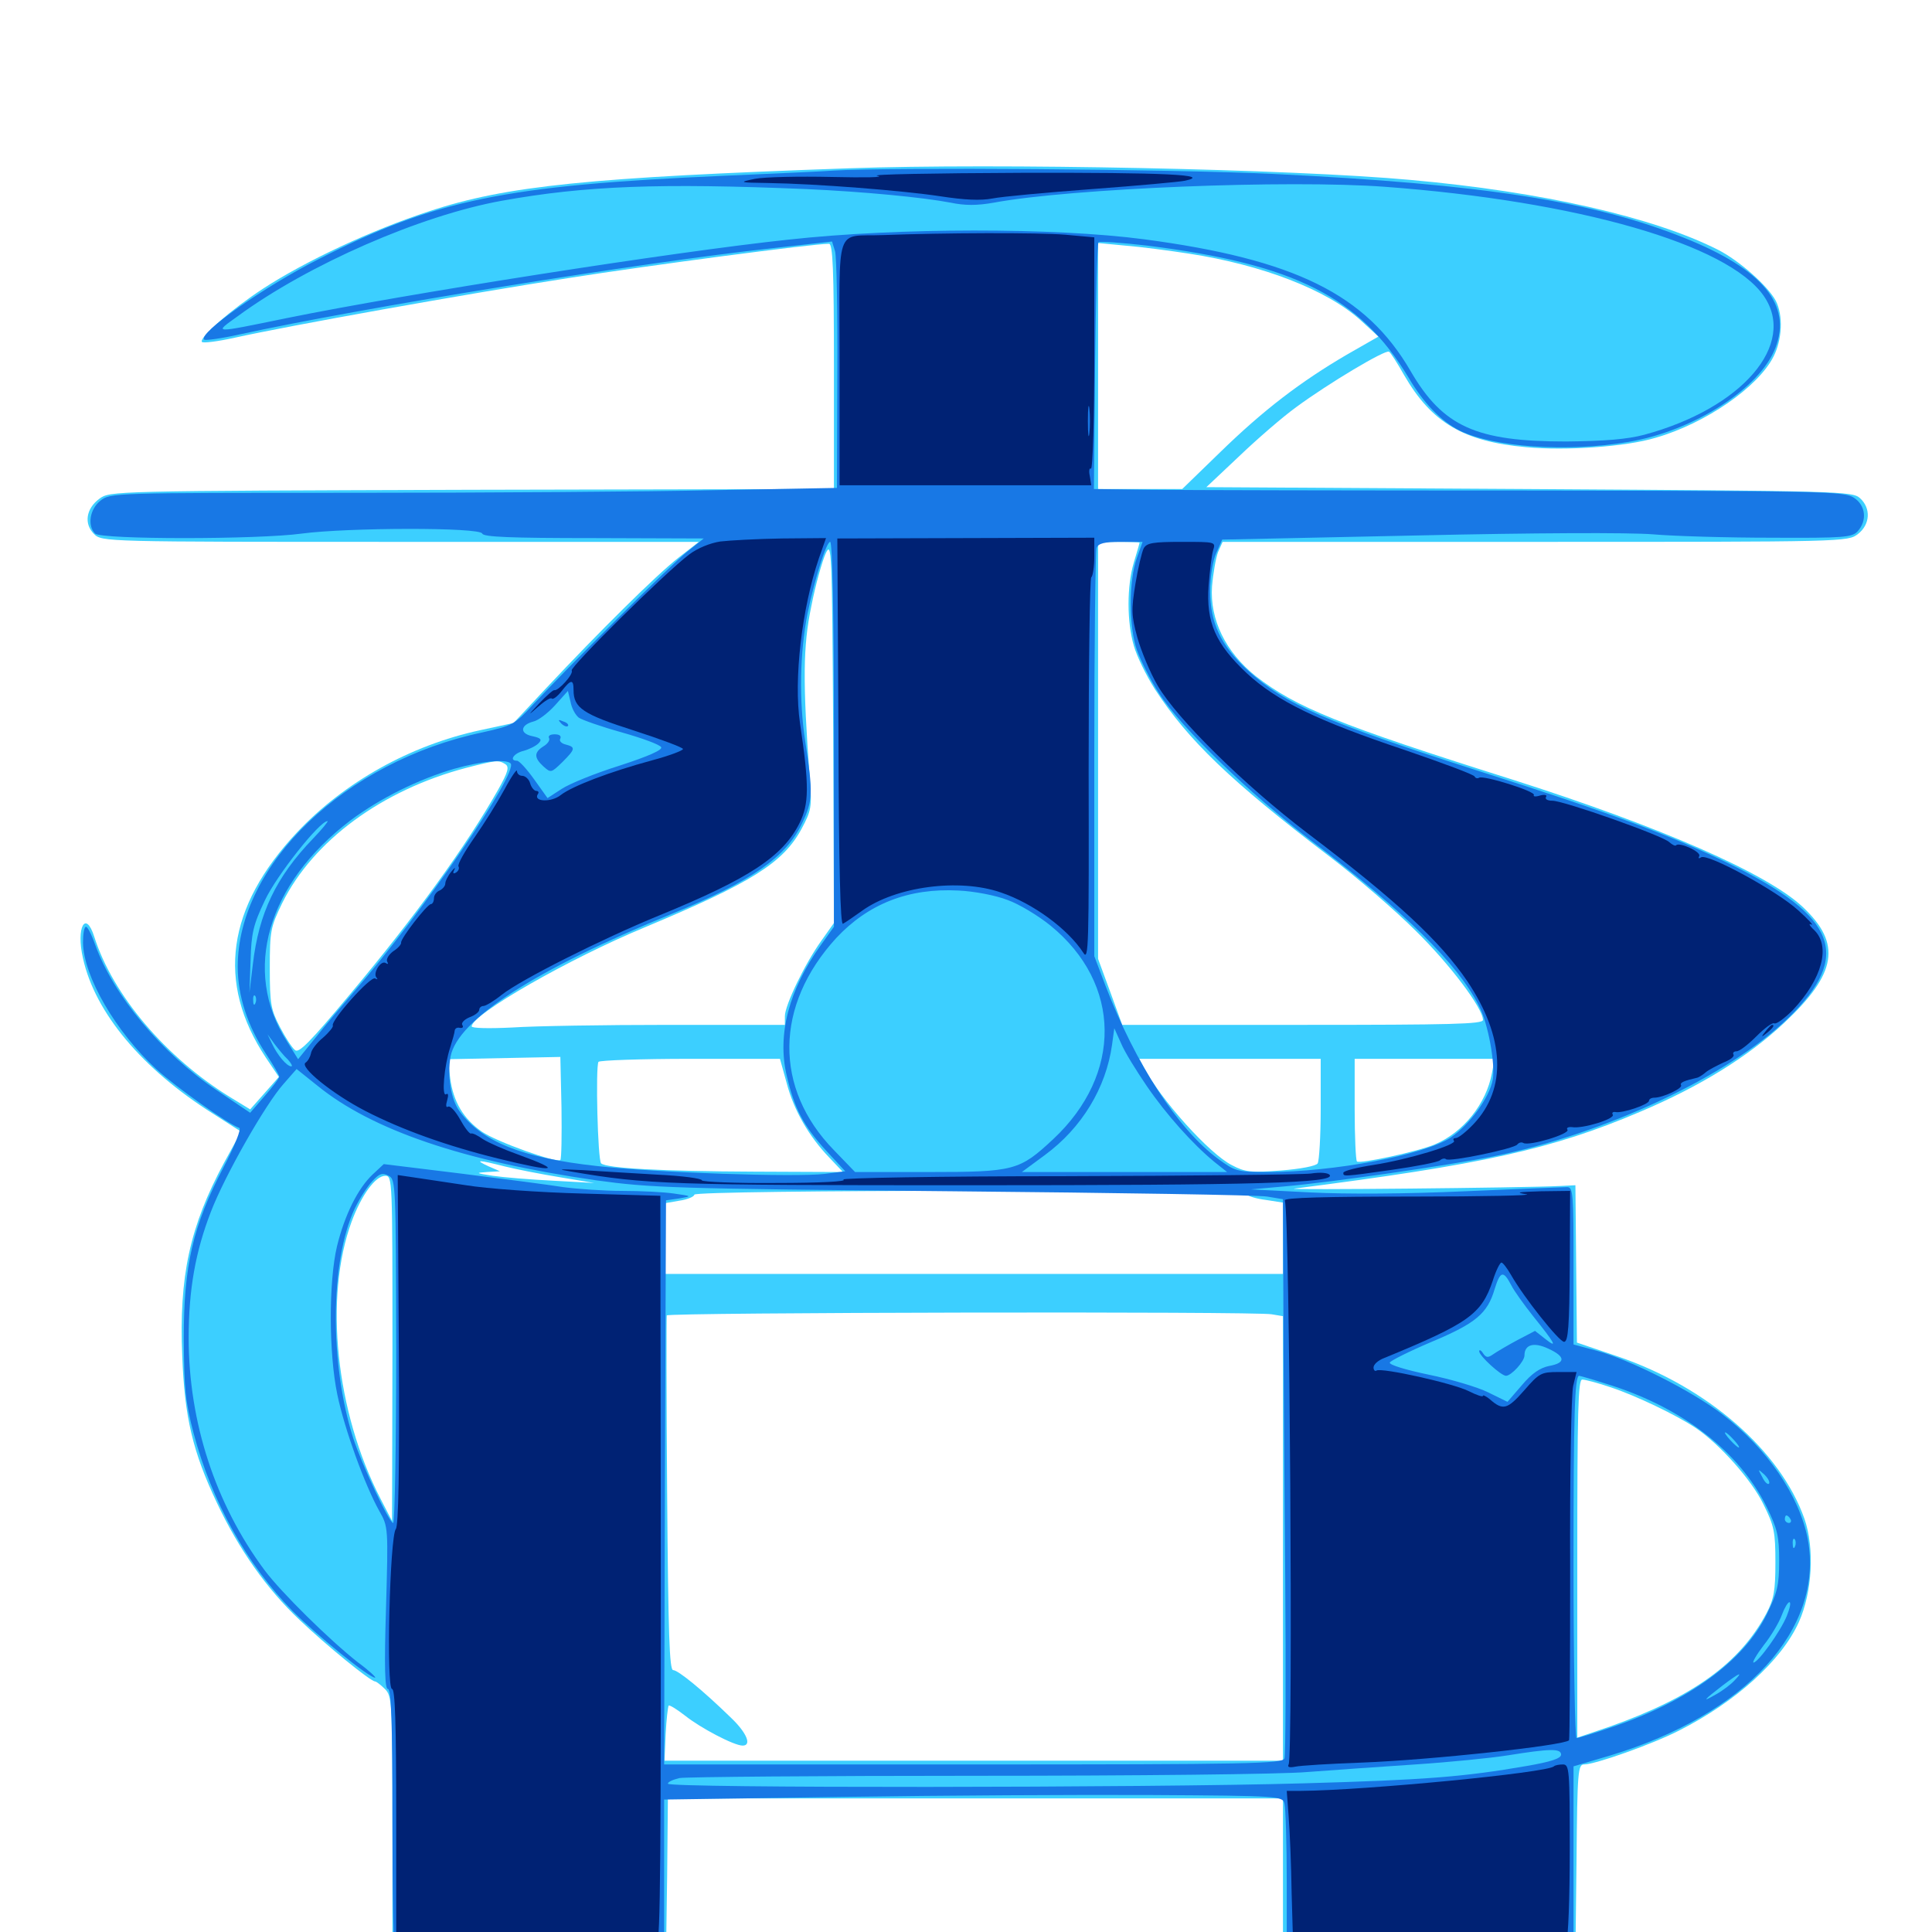 <svg xmlns="http://www.w3.org/2000/svg" viewBox="0 -1000 1000 1000">
	<path fill="#3ccfff" d="M439.453 -912.891C305.664 -908.203 262.109 -903.906 222.07 -890.625C192.188 -880.859 158.008 -864.844 136.133 -850.586C119.727 -839.844 103.125 -825.391 104.492 -823.047C104.883 -822.266 112.695 -823.242 121.484 -825.195C149.609 -831.445 241.211 -847.852 294.141 -856.055C337.5 -862.891 421.094 -873.828 429.102 -873.828C431.055 -873.828 431.641 -860.352 431.641 -810.352V-746.875L244.336 -746.484C57.422 -745.898 56.836 -745.898 51.367 -741.797C44.531 -736.719 43.359 -728.906 48.633 -723.633C52.734 -719.531 53.906 -719.531 207.227 -719.531H361.719L351.172 -711.328C339.844 -702.539 309.57 -672.461 282.812 -643.945L265.82 -625.781L248.633 -622.07C212.305 -614.258 178.125 -595.117 153.711 -569.141C117.383 -530.469 111.914 -491.406 137.5 -452.734L144.336 -442.578L136.914 -434.18L129.492 -425.781L118.945 -432.227C85.742 -452.734 58.398 -484.961 48.828 -515.039C44.336 -529.297 39.258 -519.922 42.969 -503.906C49.219 -475.781 73.633 -446.68 110.156 -423.633L124.805 -414.258L116.016 -398.242C98.242 -365.234 92.578 -339.453 94.336 -298.047C95.508 -266.406 99.805 -248.438 112.305 -222.07C123.633 -198.047 138.086 -177.539 155.078 -161.523C168.555 -148.633 191.797 -129.688 194.141 -129.688C194.727 -129.688 197.07 -127.93 199.219 -125.781C202.93 -122.07 203.125 -119.336 203.125 -54.492V12.891L274.023 12.5L344.727 11.914L345.312 -28.711L345.703 -69.141H504.883H664.062V-28.125V12.891L739.844 12.5L815.43 11.914L816.016 -37.5C816.406 -83.398 816.797 -86.719 819.922 -86.719C825.586 -86.719 855.469 -97.266 869.141 -104.297C898.438 -119.141 922.07 -140.43 931.055 -160.352C938.086 -175.977 939.258 -198.633 933.984 -213.867C921.484 -249.219 883.789 -282.031 837.5 -297.852L816.211 -305.078L815.82 -345.898L815.43 -386.523L807.617 -386.133C788.086 -385.156 663.867 -383.984 669.922 -384.766C767.383 -397.266 803.125 -405.078 848.633 -424.414C880.078 -437.695 904.883 -453.125 923.438 -470.508C950.781 -496.094 953.32 -511.523 933.203 -530.469C914.844 -547.852 859.57 -572.07 782.227 -596.68C692.383 -625 670.703 -633.984 650 -650C634.375 -662.5 626.172 -679.297 627.344 -696.484C627.93 -703.32 629.297 -711.133 630.469 -714.258L632.812 -719.531H794.531C955.469 -719.531 956.445 -719.531 961.719 -723.633C967.969 -728.516 968.555 -736.914 962.695 -742.188C958.789 -745.703 952.344 -745.898 791.406 -746.875L624.414 -747.852L641.406 -763.867C650.586 -772.656 663.867 -784.18 670.898 -789.258C687.305 -801.367 716.992 -819.141 718.945 -817.969C719.727 -817.578 723.242 -812.109 726.758 -805.859C741.016 -781.25 757.422 -771.484 789.844 -768.555C810.547 -766.602 841.602 -768.75 857.031 -773.438C882.812 -780.859 909.961 -799.609 917.969 -815.43C922.461 -824.219 923.047 -836.719 919.141 -844.336C915.039 -851.953 900.391 -865.039 889.258 -870.703C855.664 -887.695 797.852 -900.781 730.469 -906.836C668.945 -912.5 515.625 -915.625 439.453 -912.891ZM522.852 -894.141C523.633 -894.727 522.461 -895.312 520.312 -895.117C518.164 -895.117 517.578 -894.531 519.141 -893.945C520.508 -893.359 522.266 -893.555 522.852 -894.141ZM615.234 -868.75C653.516 -862.891 686.719 -850 704.102 -834.375L713.477 -825.781L697.07 -816.406C673.047 -802.344 653.906 -787.695 631.641 -766.016L611.914 -746.875H590.234H568.359V-810.547V-874.219L582.617 -872.852C590.234 -872.266 605.078 -870.312 615.234 -868.75ZM425 -512.891C416.602 -501.172 406.25 -479.688 406.25 -474.023V-469.531H346.094C312.891 -469.531 276.367 -468.945 265.039 -468.164C252.93 -467.578 244.141 -467.773 244.141 -468.75C244.336 -475 294.336 -503.711 333.984 -520.117C389.062 -543.164 405.273 -553.32 414.844 -570.898C419.922 -580.469 420.312 -582.031 419.141 -597.07C415.43 -647.266 415.625 -665.43 419.922 -686.133C422.07 -697.266 425.586 -709.57 427.344 -713.477C430.469 -720.117 430.664 -716.406 431.25 -621.484L431.641 -522.266ZM589.844 -719.141C589.844 -718.75 588.477 -714.258 586.914 -708.984C583.203 -696.68 583.203 -678.125 586.914 -665.625C588.477 -660.156 593.359 -650.195 597.852 -643.164C614.844 -616.992 636.914 -595.703 688.477 -556.445C702.539 -545.703 722.266 -528.711 732.617 -518.359C750.391 -500.977 767.578 -478.125 767.578 -472.07C767.578 -469.922 751.172 -469.531 674.219 -469.531H580.859L574.609 -486.719L568.359 -503.711V-611.719V-719.531H579.102C584.961 -719.531 589.844 -719.336 589.844 -719.141ZM261.523 -604.492C263.672 -603.125 263.086 -600.586 257.812 -591.211C241.406 -562.305 215.234 -525.977 180.664 -484.766C160.742 -460.938 154.688 -454.688 152.734 -456.445C151.172 -457.617 147.656 -463.086 144.922 -468.359C140.234 -477.344 139.648 -480.273 139.648 -498.828C139.648 -518.164 140.039 -520.117 146.094 -532.617C162.109 -564.844 197.656 -591.016 241.211 -602.539C257.227 -606.641 258.008 -606.641 261.523 -604.492ZM290.039 -399.609C288.281 -397.852 257.031 -408.984 249.414 -414.258C239.844 -420.898 234.57 -429.883 233.008 -441.992L231.836 -451.758L260.938 -452.344L290.039 -452.93L290.625 -426.758C290.82 -412.305 290.625 -400.195 290.039 -399.609ZM407.227 -439.258C410.938 -425.195 418.75 -411.719 429.297 -400.781L436.328 -393.359L390.625 -393.555C342.188 -393.75 313.867 -395.312 311.133 -397.852C309.375 -399.609 308.203 -447.656 309.766 -450.391C310.352 -451.172 331.641 -451.953 357.227 -451.953H403.711ZM683.594 -426.172C683.594 -411.914 682.812 -399.219 682.031 -397.852C681.25 -396.484 673.047 -394.922 662.891 -394.141C647.461 -392.969 644.336 -393.359 637.695 -396.875C625.977 -402.734 600.586 -431.055 591.992 -447.656L589.648 -451.953H636.719H683.594ZM772.266 -444.727C769.336 -428.711 757.422 -413.867 742.578 -407.617C733.789 -403.906 703.711 -397.461 702.344 -398.828C701.758 -399.414 701.172 -411.523 701.172 -425.977V-451.953H737.305H773.633ZM261.133 -396.289C267.383 -394.727 280.469 -392.188 290.039 -390.625L307.617 -387.695L286.328 -388.867C274.414 -389.453 260.352 -390.625 255.078 -391.406C246.289 -392.773 245.898 -392.969 251.953 -393.359L258.789 -393.75L252.93 -396.289C245.312 -399.805 247.266 -399.805 261.133 -396.289ZM239.648 -394.141C240.43 -394.727 239.258 -395.312 237.109 -395.117C234.961 -395.117 234.375 -394.531 235.938 -393.945C237.305 -393.359 239.062 -393.555 239.648 -394.141ZM203.125 -302.148L202.93 -212.695L196.875 -224.414C173.828 -269.141 167.578 -328.516 182.031 -367.773C187.109 -381.445 194.336 -391.406 199.414 -391.406C203.125 -391.406 203.125 -389.453 203.125 -302.148ZM645.312 -381.836C645.898 -380.859 650.391 -379.492 655.273 -378.906L664.062 -377.539V-358.984V-340.625H503.906H343.75V-358.984V-377.148L351.562 -378.516C355.859 -379.102 359.375 -380.664 359.375 -381.641C359.375 -384.18 643.75 -384.375 645.312 -381.836ZM658.203 -319.727L664.062 -318.75V-203.711V-88.672H503.906H343.945L344.531 -102.344C344.922 -109.961 345.703 -116.602 346.094 -117.188C346.68 -117.578 350.391 -115.234 354.688 -111.914C362.5 -105.664 379.883 -96.484 384.375 -96.484C389.258 -96.484 386.523 -103.125 378.32 -110.938C363.672 -125.195 350.977 -135.547 348.438 -135.547C346.484 -135.547 345.898 -154.102 345.312 -226.953C344.922 -277.148 344.922 -318.555 345.117 -319.141C345.508 -320.703 650.977 -321.289 658.203 -319.727ZM833.984 -281.836C846.875 -277.539 867.773 -267.578 877.93 -260.742C890.234 -252.344 906.641 -233.984 912.695 -221.484C918.359 -210.156 918.945 -207.031 918.945 -191.211C918.945 -176.562 918.164 -172.266 914.258 -164.844C900.586 -139.258 876.367 -121.68 833.594 -106.445L816.406 -100.586V-193.164C816.406 -269.141 816.797 -285.938 818.945 -285.938C820.508 -285.938 827.148 -284.18 833.984 -281.836Z"/>
	<path fill="#1878e5" d="M431.641 -911.719C426.758 -911.328 400.977 -910.156 374.023 -908.984C261.719 -904.102 224.805 -896.484 165.234 -866.016C136.914 -851.758 102.539 -827.539 105.664 -824.219C106.25 -823.633 114.648 -824.805 124.219 -826.953C188.867 -841.016 331.445 -864.062 399.414 -871.484L430.664 -875L432.227 -869.922C433.008 -867.188 433.594 -838.672 433.398 -806.25L433.203 -747.461L370.508 -746.289C335.938 -745.508 251.172 -744.922 182.422 -744.922C58.594 -744.922 57.031 -744.922 51.953 -740.82C46.484 -736.523 45.117 -727.93 49.219 -723.828C52.344 -720.703 133.594 -720.703 156.25 -723.828C179.883 -726.953 248.438 -727.148 249.609 -723.828C250.195 -722.07 263.867 -721.484 307.227 -721.484L364.258 -721.289L355.469 -714.258C346.289 -706.836 293.555 -654.297 275.977 -635.352C266.211 -624.805 265.234 -624.414 249.609 -620.898C178.516 -605.859 123.047 -552.539 123.047 -499.609C123.047 -484.57 128.125 -468.945 137.695 -454.492C141.406 -448.828 144.531 -443.555 144.531 -442.773C144.531 -441.797 141.016 -437.305 136.914 -432.617L129.492 -424.023L112.109 -435.742C83.594 -454.883 58.594 -484.961 49.219 -511.133C47.461 -516.211 45.312 -520.312 44.531 -520.312C43.555 -520.312 42.969 -516.602 42.969 -512.109C43.164 -494.727 59.961 -465.82 81.055 -446.484C90.82 -437.5 118.359 -417.969 123.828 -416.211C125 -415.82 121.68 -407.227 115.625 -395.703C99.805 -365.43 95.117 -345.117 95.117 -307.422C95.312 -281.25 95.898 -274.609 100.195 -258.203C109.57 -222.852 127.734 -190.234 151.562 -166.016C164.258 -153.32 191.016 -131.641 194.141 -131.641C194.922 -131.641 191.016 -135.352 185.156 -139.648C170.508 -151.172 145.508 -175.781 136.914 -187.305C111.523 -221.484 97.656 -263.867 97.656 -307.422C97.656 -332.617 101.172 -352.148 109.18 -372.852C116.406 -391.602 137.305 -428.32 146.68 -438.867L153.516 -446.68L164.258 -438.086C192.578 -415.039 239.648 -399.023 308.594 -389.062C337.109 -385.156 348.242 -384.766 493.164 -383.398C578.125 -382.617 651.172 -381.445 655.859 -380.664L664.062 -379.297L664.258 -327.148C664.258 -298.633 664.844 -234.18 665.234 -183.984C665.625 -133.789 665.43 -91.406 664.844 -89.844C663.672 -87.109 647.07 -86.719 503.711 -86.719H343.75L344.141 -232.812L344.727 -378.711L351.562 -379.688C358.398 -380.859 358.203 -380.859 348.828 -382.227C343.555 -383.008 331.445 -383.594 322.07 -383.594C312.5 -383.594 298.828 -384.57 291.602 -385.547C284.18 -386.719 260.352 -389.844 238.477 -392.578L198.633 -397.461L192.773 -391.992C185.156 -384.766 178.32 -370.898 174.414 -354.883C170.117 -336.719 170.117 -299.609 174.609 -278.125C178.32 -260.352 188.672 -231.641 196.289 -217.969C200.977 -209.766 200.977 -209.375 199.805 -167.773C198.828 -136.719 199.219 -125.781 200.781 -125.781C202.539 -125.781 203.125 -107.812 203.125 -57.617C203.125 -19.922 203.711 10.938 204.492 11.328C205.469 11.719 237.109 11.719 275 11.328L343.75 10.742V-28.906V-68.555L436.133 -69.922C486.719 -70.703 558.789 -71.094 596.094 -70.898C662.891 -70.508 663.867 -70.312 664.844 -66.406C665.43 -64.062 666.016 -45.898 666.016 -25.781V10.938H740.234H814.453V-37.5V-85.742L833.594 -91.406C903.906 -112.695 944.141 -156.836 935.742 -203.125C931.445 -225.781 914.648 -250.391 891.211 -268.164C875.586 -280.078 843.945 -296.094 826.758 -300.781L814.453 -304.102V-344.922C814.453 -382.227 814.258 -385.547 811.133 -385.547C809.18 -385.547 785.352 -384.57 758.203 -383.398C727.93 -382.031 697.07 -381.836 678.125 -382.812L647.461 -384.375L665.039 -385.938C689.453 -388.086 749.023 -396.68 772.461 -401.367C831.055 -413.086 894.922 -443.164 925.781 -473.242C958.594 -505.273 950.781 -525.586 895.508 -552.734C865.039 -567.578 834.57 -578.906 765.234 -600.977C685.938 -626.367 665.234 -635.352 645.508 -653.32C631.836 -666.016 626.367 -677.734 626.367 -694.141C626.367 -701.172 627.734 -709.961 629.492 -713.672L632.617 -720.703L733.789 -722.852C793.75 -724.219 843.359 -724.414 855.469 -723.438C866.797 -722.461 894.531 -721.68 917.188 -721.68C954.688 -721.484 958.594 -721.875 961.523 -725C966.602 -730.664 965.625 -738.477 959.57 -742.383C954.688 -745.703 943.75 -745.898 790.039 -746.094C699.805 -746.094 612.5 -746.289 596.094 -746.484L566.211 -746.875L566.797 -810.156C567.188 -844.922 567.969 -874.023 568.555 -874.609C569.141 -875.195 580.469 -874.414 593.945 -872.852C670.117 -863.281 703.906 -846.289 729.102 -804.492C736.914 -791.211 745.898 -782.031 755.469 -777.148C772.852 -768.555 811.133 -765.82 842.969 -771.289C876.758 -776.953 910.938 -799.023 918.945 -819.922C927.539 -842.188 912.5 -860.547 872.07 -876.758C824.414 -895.898 767.578 -904.688 659.18 -909.961C605.469 -912.5 461.523 -913.477 431.641 -911.719ZM416.992 -902.148C447.461 -900.781 477.539 -897.852 491.992 -895.117C499.414 -893.555 505.664 -893.555 514.453 -895.117C554.688 -902.539 666.602 -907.031 716.797 -903.32C816.602 -895.898 894.336 -873.633 912.891 -846.875C930.273 -821.875 901.758 -788.672 851.172 -775C842.383 -772.656 830.859 -771.68 810.547 -771.484C764.062 -771.484 746.875 -779.102 730.078 -808.008C707.031 -847.656 670.117 -865.82 591.992 -876.172C545.703 -882.227 465.039 -882.227 408.203 -875.977C349.023 -869.727 209.766 -847.852 148.438 -835.352C109.375 -827.344 110.547 -827.344 123.047 -836.328C159.57 -863.086 217.578 -888.477 259.766 -896.094C303.125 -903.906 341.602 -905.273 416.992 -902.148ZM431.641 -619.922V-520.312L424.805 -510.742C408.398 -487.891 402.148 -464.453 407.227 -443.164C411.133 -426.367 415.625 -417.578 427.539 -404.492L437.5 -393.75L426.758 -392.383C411.719 -390.625 340.039 -392.969 308.789 -396.484C269.922 -400.781 249.609 -408.984 237.891 -424.805C233.398 -430.859 231.445 -442.969 233.203 -453.125C236.914 -472.266 277.148 -498.242 347.656 -526.953C389.258 -543.945 407.031 -556.445 415.234 -574.023C420.703 -585.547 420.898 -589.453 416.797 -616.211C413.477 -637.695 414.062 -662.5 417.969 -682.422C421.68 -700.391 427.734 -719.531 429.688 -719.531C430.859 -719.531 431.641 -682.031 431.641 -619.922ZM588.477 -711.328C584.18 -699.414 584.18 -675.781 588.477 -663.477C590.43 -658.008 595.508 -647.852 600 -641.016C611.133 -623.633 646.68 -589.258 678.711 -564.844C727.148 -527.93 754.492 -501.172 765.43 -479.492C770.312 -470.312 774.023 -449.219 772.656 -441.211C770.898 -431.641 760.547 -417.773 750.781 -411.133C736.914 -402.148 690.43 -393.359 656.055 -393.359C640.43 -393.359 639.258 -393.75 630.469 -400.195C609.766 -415.43 587.695 -449.414 572.266 -489.648L566.406 -505.078V-609.18C566.406 -666.406 566.992 -714.648 567.578 -716.406C568.555 -718.75 571.484 -719.531 580.078 -719.531H591.406ZM299.609 -628.516C301.367 -627.344 311.328 -623.828 321.875 -620.898C332.227 -617.969 341.406 -614.648 342.188 -613.281C343.164 -611.914 335.742 -608.594 320.703 -603.711C308.203 -599.805 294.727 -594.336 290.625 -591.602L283.398 -586.914L276.562 -596.484C272.656 -601.953 268.75 -606.25 267.578 -606.25C263.281 -606.25 266.016 -610.156 270.898 -611.328C273.828 -612.109 277.344 -613.867 278.711 -615.234C280.664 -617.188 280.078 -617.969 275.586 -618.945C268.75 -620.312 269.336 -624.805 276.172 -626.562C278.711 -627.148 283.789 -631.055 287.305 -634.961L293.945 -642.383L295.312 -636.719C295.898 -633.398 297.852 -629.883 299.609 -628.516ZM264.258 -604.883C268.75 -600.586 218.555 -527.344 183.594 -487.109C177.539 -480.078 168.359 -469.336 163.477 -463.086L154.297 -451.758L148.438 -461.133C125.195 -497.461 138.281 -542.578 181.445 -575.391C196.875 -586.914 216.602 -596.68 235.352 -602.148C249.219 -606.055 261.914 -607.227 264.258 -604.883ZM161.914 -565.82C142.969 -546.094 133.984 -527.539 130.859 -500.781L129.102 -486.133L129.688 -502.734C130.078 -516.992 131.055 -521.289 137.109 -533.984C143.164 -546.875 165.43 -575 169.531 -575C170.117 -575 166.797 -570.898 161.914 -565.82ZM521.484 -534.18C527.539 -532.031 537.5 -525.977 543.75 -520.898C580.664 -490.82 581.055 -443.945 545.117 -410.352C527.734 -394.141 525 -393.359 481.055 -393.359H442.578L431.641 -404.688C400.391 -436.719 400.977 -479.688 432.812 -514.453C449.414 -532.227 470.312 -540.43 496.094 -539.062C504.492 -538.672 515.43 -536.523 521.484 -534.18ZM132.227 -480.859C131.641 -479.297 131.055 -479.883 131.055 -482.031C130.859 -484.18 131.445 -485.352 132.031 -484.57C132.617 -483.984 132.812 -482.227 132.227 -480.859ZM593.555 -437.891C603.711 -423.047 617.383 -407.812 628.516 -398.633L635.156 -393.359H582.031H528.906L540.82 -402.148C559.961 -416.211 572.461 -436.914 575.586 -459.18L576.758 -467.773L580.273 -459.961C582.031 -455.664 588.086 -445.898 593.555 -437.891ZM149.023 -451.562C150.781 -449.609 151.562 -448.047 150.781 -448.047C148.438 -448.047 143.555 -453.906 140.82 -459.766L138.477 -464.648L141.992 -459.766C143.945 -457.227 147.07 -453.32 149.023 -451.562ZM205.078 -300.586C205.078 -251.758 204.297 -211.719 203.516 -211.719C201.367 -211.719 187.109 -242.383 182.812 -255.664C170.508 -294.336 170.898 -347.266 183.594 -374.414C185.938 -379.297 190.039 -385.742 192.578 -388.477C196.289 -392.578 197.852 -393.164 201.172 -391.406C204.883 -389.453 204.883 -386.914 205.078 -300.586ZM221.289 -391.992C222.461 -392.578 221.484 -392.969 218.75 -392.969C216.016 -392.969 215.039 -392.578 216.406 -391.992C217.578 -391.602 219.922 -391.602 221.289 -391.992ZM233.008 -390.039C234.18 -390.625 232.812 -391.016 229.492 -391.016C226.367 -391.016 225.195 -390.625 227.148 -390.039C228.906 -389.648 231.641 -389.648 233.008 -390.039ZM247.656 -388.086C249.414 -388.672 247.852 -389.062 244.141 -389.062C240.43 -389.062 238.867 -388.672 240.82 -388.086C242.578 -387.695 245.703 -387.695 247.656 -388.086ZM265.234 -386.133C266.992 -386.719 265.43 -387.109 261.719 -387.109C258.008 -387.109 256.445 -386.719 258.398 -386.133C260.156 -385.742 263.281 -385.742 265.234 -386.133ZM283.789 -384.18C284.961 -384.766 283.984 -385.156 281.25 -385.156C278.516 -385.156 277.539 -384.766 278.906 -384.18C280.078 -383.789 282.422 -383.789 283.789 -384.18ZM782.227 -334.766C783.789 -331.641 789.062 -324.414 793.555 -318.75C804.883 -304.688 806.445 -301.758 800 -306.836L794.531 -311.133L785.547 -306.445C780.469 -303.711 774.805 -300.391 772.852 -299.023C770.117 -297.07 769.141 -297.266 767.578 -299.609C766.602 -301.172 765.625 -301.562 765.625 -300.586C765.625 -298.242 776.953 -287.891 779.492 -287.891C782.227 -287.891 789.062 -295.312 789.062 -298.438C789.062 -304.102 793.945 -305.469 801.367 -301.953C810.352 -297.852 810.547 -294.531 801.758 -292.969C797.07 -291.992 792.773 -289.062 787.695 -283.008L780.273 -274.414L770.312 -279.297C764.844 -282.031 750.977 -286.133 739.453 -288.477C728.125 -290.82 718.945 -293.555 719.336 -294.727C719.727 -295.703 729.492 -300.586 741.016 -305.469C763.867 -315.039 769.922 -320.117 773.633 -332.812C776.562 -342.188 778.125 -342.578 782.227 -334.766ZM831.25 -283.789C870.312 -271.875 900.195 -248.828 914.453 -219.922C919.922 -208.789 920.898 -204.883 920.898 -192.188C920.898 -179.492 919.922 -175.586 914.453 -164.453C902.539 -140.234 874.023 -119.531 834.375 -106.055C825.195 -102.93 816.992 -100.391 816.016 -100.391C815.234 -100.391 814.453 -140.625 814.453 -189.844C814.453 -267.773 815.039 -287.891 817.383 -287.891C817.773 -287.891 824.023 -286.133 831.25 -283.789ZM897.461 -254.688C899.414 -252.539 900.586 -250.781 900 -250.781C899.414 -250.781 897.461 -252.539 895.508 -254.688C893.555 -256.836 892.383 -258.594 892.969 -258.594C893.555 -258.594 895.508 -256.836 897.461 -254.688ZM915.625 -232.031C914.844 -231.445 913.281 -233.008 912.109 -235.547C909.766 -239.844 909.766 -239.844 913.281 -236.719C915.234 -234.766 916.211 -232.812 915.625 -232.031ZM926.758 -213.672C927.344 -212.695 926.953 -211.719 925.977 -211.719C924.805 -211.719 923.828 -212.695 923.828 -213.672C923.828 -214.844 924.219 -215.625 924.609 -215.625C925.195 -215.625 926.172 -214.844 926.758 -213.672ZM929.102 -199.609C928.516 -198.047 927.93 -198.633 927.93 -200.781C927.734 -202.93 928.32 -204.102 928.906 -203.32C929.492 -202.734 929.688 -200.977 929.102 -199.609ZM924.805 -163.477C921.484 -155.469 910.156 -139.648 907.617 -139.453C906.836 -139.453 909.18 -143.555 912.891 -148.438C916.797 -153.32 920.898 -160.352 922.266 -164.062C923.633 -167.773 925.391 -170.703 926.172 -170.703C927.148 -170.703 926.367 -167.383 924.805 -163.477ZM897.852 -130.273C896.094 -128.32 891.797 -125 888.281 -123.047C880.469 -118.555 881.641 -119.922 891.797 -127.734C900.586 -134.375 902.344 -134.961 897.852 -130.273ZM808.008 -91.797C808.008 -89.844 802.734 -88.086 790.234 -85.938C757.617 -80.273 737.891 -78.711 674.805 -76.953C594.336 -74.609 345.703 -74.414 345.703 -76.758C345.703 -77.734 348.438 -78.906 351.758 -79.688C355.078 -80.273 424.414 -80.859 505.664 -80.859C586.914 -80.859 663.867 -81.641 676.758 -82.812C689.648 -83.789 714.648 -85.547 732.422 -86.719C750.195 -87.891 771.68 -90.039 780.273 -91.406C802.148 -94.922 808.008 -95.117 808.008 -91.797ZM290.43 -625.586C288.672 -627.539 288.867 -627.734 291.602 -626.562C293.555 -625.977 294.531 -624.805 293.945 -624.219C293.359 -623.633 291.797 -624.219 290.43 -625.586ZM284.18 -617.969C284.766 -616.992 283.594 -615.039 281.25 -613.672C276.367 -610.547 276.367 -607.812 281.25 -603.32C285.156 -599.805 285.352 -600 291.016 -605.469C297.852 -612.305 298.047 -613.281 292.773 -614.648C290.43 -615.234 289.258 -616.602 290.039 -617.773C290.625 -619.141 289.453 -619.922 287.109 -619.922C284.766 -619.922 283.594 -619.141 284.18 -617.969Z"/>
	<path fill="#002274" d="M454.102 -908.984C458.398 -908.203 447.852 -908.008 430.664 -908.398C413.477 -908.789 395.508 -908.398 390.625 -907.422C382.227 -905.664 382.422 -905.469 397.461 -905.273C422.852 -904.883 466.992 -901.367 486.523 -898.438C499.219 -896.484 507.617 -896.094 513.672 -897.266C518.555 -898.242 541.797 -900.391 565.43 -902.148C589.062 -903.906 610.547 -905.859 613.281 -906.445C627.734 -909.57 603.125 -910.742 528.32 -910.547C483.203 -910.352 449.805 -909.766 454.102 -908.984ZM457.031 -878.32C431.836 -877.344 434.57 -885.352 434.57 -812.5V-748.828H499.805H564.844L564.062 -753.711C563.477 -756.25 563.867 -758.008 564.648 -757.422C565.625 -756.836 566.406 -783.594 566.406 -816.797V-877.148L551.367 -878.516C537.109 -879.688 488.086 -879.492 457.031 -878.32ZM563.867 -775.781C563.477 -772.266 563.086 -775 563.086 -782.031C563.086 -789.062 563.477 -791.797 563.867 -788.477C564.258 -784.961 564.258 -779.102 563.867 -775.781ZM372.852 -719.727C367.578 -718.945 360.938 -716.211 356.836 -713.086C344.336 -703.711 294.922 -654.688 295.898 -652.93C297.07 -651.172 288.867 -642.188 286.914 -642.773C286.328 -642.969 282.812 -639.844 279.102 -635.938C273.047 -629.492 273.047 -629.297 278.516 -634.18C281.836 -637.109 284.961 -639.062 285.547 -638.477C286.133 -637.695 288.477 -639.453 290.625 -642.188C295.508 -648.438 296.875 -648.633 296.875 -642.773C296.875 -633.594 301.758 -630.273 328.125 -621.875C341.992 -617.383 353.516 -613.086 353.516 -612.305C353.516 -611.523 346.289 -608.789 337.5 -606.445C315.82 -600.586 296.289 -593.164 290.234 -588.477C285.352 -584.57 275.977 -584.961 278.32 -588.867C279.102 -589.844 278.711 -590.625 277.539 -590.625C276.562 -590.625 275 -592.383 274.414 -594.531C273.828 -596.68 271.875 -598.438 270.312 -598.438C268.75 -598.438 267.578 -599.609 267.578 -600.977C267.578 -602.148 264.648 -598.047 261.133 -591.406C257.617 -584.961 250.586 -573.633 245.508 -566.406C240.43 -559.18 236.719 -552.539 237.305 -551.562C237.891 -550.586 237.305 -549.219 236.133 -548.438C234.57 -547.461 234.18 -548.047 235.156 -549.805C235.938 -551.367 235.156 -550.781 233.594 -548.828C231.836 -546.68 230.469 -543.945 230.469 -542.578C230.469 -541.406 229.102 -539.844 227.539 -539.062C225.977 -538.477 224.609 -536.719 224.609 -534.961C224.609 -533.398 223.828 -532.031 223.047 -532.031C221.094 -532.031 207.227 -514.062 207.617 -512.109C207.812 -511.328 206.055 -509.18 203.516 -507.617C201.172 -505.859 199.805 -503.516 200.391 -502.344C201.172 -500.977 200.781 -500.781 199.609 -501.562C197.07 -503.125 192.773 -496.094 194.922 -493.945C195.703 -492.969 195.312 -492.969 194.141 -493.555C191.797 -494.922 171.094 -471.68 172.266 -469.141C172.656 -468.555 170.312 -465.625 167.188 -462.891C164.062 -460.352 161.133 -456.641 160.938 -454.688C160.547 -452.93 159.375 -450.781 158.203 -450C154.688 -447.852 172.07 -433.789 189.062 -425C208.008 -415.234 231.445 -406.836 257.617 -400.391C287.695 -392.969 291.992 -393.75 268.359 -402.344C261.133 -404.883 252.734 -408.594 250 -410.352C247.266 -412.305 244.531 -413.672 243.75 -413.281C242.969 -413.086 240.43 -416.406 238.086 -420.703C235.742 -424.805 233.008 -427.93 231.836 -427.148C230.859 -426.562 230.664 -427.93 231.445 -430.469C232.227 -433.203 232.031 -434.375 230.859 -433.594C228.516 -432.227 229.883 -448.242 233.008 -457.812C234.18 -461.523 235.352 -465.625 235.352 -466.602C235.547 -467.773 236.719 -468.359 238.086 -467.969C239.453 -467.773 240.039 -468.359 239.258 -469.531C238.672 -470.508 240.234 -472.266 242.969 -473.438C245.703 -474.414 248.047 -476.172 248.047 -477.344C248.047 -478.32 249.023 -479.297 250.195 -479.297C251.367 -479.297 255.664 -481.836 259.766 -485.156C269.727 -492.969 310.742 -513.672 341.211 -526.172C387.5 -545.117 405.273 -556.641 413.867 -574.023C418.75 -583.984 418.945 -592.969 414.062 -625.781C410.742 -648.438 415.039 -684.961 423.828 -710.938L427.539 -721.484L404.688 -721.289C392.188 -721.094 377.734 -720.312 372.852 -719.727ZM433.984 -620.898C434.18 -550.781 434.961 -520.898 436.328 -521.875C437.5 -522.461 441.992 -525.586 446.094 -528.516C463.672 -541.211 496.484 -545.508 517.969 -538.086C534.766 -532.422 552.734 -519.141 560.742 -506.836C563.477 -502.344 563.672 -510.156 563.477 -601.172C563.477 -655.664 564.062 -700.781 564.844 -701.172C565.625 -701.758 566.406 -706.641 566.406 -711.914V-721.68L500 -721.484L433.398 -721.289ZM591.992 -716.211C591.016 -714.258 589.062 -706.055 587.695 -697.852C585.547 -684.57 585.547 -681.445 588.672 -670.117C590.625 -663.086 595.312 -651.758 599.219 -645.117C609.375 -627.734 644.336 -593.359 676.758 -568.75C723.438 -533.398 745.508 -512.695 759.57 -491.992C778.906 -463.086 780.078 -436.523 762.695 -418.164C758.984 -414.258 754.883 -410.938 753.516 -410.938C752.344 -410.938 751.953 -410.352 752.539 -409.57C754.688 -407.617 728.711 -399.805 711.133 -397.07C702.344 -395.703 695.312 -393.945 695.312 -392.969C695.312 -391.016 694.727 -390.82 720.703 -394.531C733.008 -396.289 744.141 -398.438 745.312 -399.414C746.484 -400.391 747.852 -400.586 748.438 -400C750.195 -398.438 783.984 -405.469 785.352 -407.617C786.133 -408.594 787.5 -408.984 788.477 -408.398C791.406 -406.641 812.695 -413.086 811.328 -415.234C810.547 -416.211 811.719 -416.797 813.672 -416.602C819.141 -415.625 836.133 -420.898 834.766 -423.047C834.18 -424.023 834.766 -424.609 836.133 -424.414C839.648 -423.633 853.516 -428.32 853.516 -430.273C853.516 -431.055 854.688 -431.836 856.25 -431.836C860.742 -431.836 871.094 -436.719 870.117 -438.281C869.336 -439.648 871.68 -440.625 878.516 -442.188C879.297 -442.383 881.25 -443.555 882.812 -444.922C884.375 -446.289 888.672 -448.438 891.992 -450C895.508 -451.367 897.852 -453.125 897.266 -454.102C896.68 -455.078 897.461 -455.859 898.828 -455.859C900.391 -455.859 904.883 -459.375 909.18 -463.672C913.281 -467.773 917.383 -470.898 918.359 -470.312C919.336 -469.727 923.633 -472.852 927.93 -477.148C943.164 -493.359 947.656 -510.156 939.062 -518.555C936.523 -520.898 935.938 -522.266 937.5 -521.484C939.062 -520.703 936.133 -524.023 930.664 -528.906C919.727 -538.867 883.984 -558.398 880.469 -556.25C879.297 -555.469 878.906 -555.664 879.492 -556.836C880.859 -558.984 869.336 -564.258 867.578 -562.5C867.188 -561.914 865.625 -562.695 864.062 -564.062C860.938 -567.383 809.375 -585.547 803.516 -585.547C800.977 -585.547 799.609 -586.328 800.195 -587.5C800.977 -588.477 799.609 -588.867 797.266 -588.281C794.922 -587.5 793.359 -587.695 793.945 -588.477C794.922 -590.43 767.773 -598.828 765.625 -597.461C764.648 -596.875 763.672 -597.266 763.281 -598.047C763.086 -599.023 746.68 -605.078 727.344 -611.719C681.836 -626.953 660.938 -637.109 645.312 -651.562C629.102 -666.797 624.219 -677.93 625.586 -696.875C626.172 -704.492 627.148 -712.695 627.93 -715.234C629.297 -719.531 629.102 -719.531 611.719 -719.531C596.68 -719.531 593.555 -718.945 591.992 -716.211ZM913.867 -466.211C911.328 -463.086 911.523 -462.891 914.648 -465.43C917.773 -467.969 918.75 -469.531 917.188 -469.531C916.797 -469.531 915.234 -467.969 913.867 -466.211ZM295.898 -393.555C334.766 -386.914 347.07 -386.523 500.977 -386.523C651.562 -386.523 690.82 -387.695 688.281 -391.797C687.5 -392.969 683.398 -393.359 678.516 -392.578C673.828 -391.992 616.602 -391.406 551.367 -391.211C485.547 -391.211 434.375 -390.234 436.523 -389.453C438.867 -388.477 424.414 -387.695 401.953 -387.695C380.664 -387.5 363.281 -388.281 363.281 -389.062C363.281 -390.039 352.93 -391.406 340.43 -391.992C327.734 -392.773 310.352 -393.75 301.758 -394.336C288.867 -394.922 287.891 -394.922 295.898 -393.555ZM206.445 -301.367C206.836 -239.062 206.25 -210.156 204.883 -208.594C201.758 -204.883 199.805 -125.781 202.93 -125.781C204.492 -125.781 205.078 -108.008 205.078 -58.984V8.008L271.875 7.617C308.594 7.227 339.258 6.445 340.039 5.664C341.797 3.906 342.188 -34.375 341.992 -233.398L341.797 -381.055L301.367 -382.227C278.906 -382.812 251.953 -384.766 241.211 -386.523C230.469 -388.086 218.164 -390.039 213.867 -390.625L205.859 -391.797ZM323.633 -378.516C324.414 -379.102 323.242 -379.688 321.094 -379.492C318.945 -379.492 318.359 -378.906 319.922 -378.32C321.289 -377.734 323.047 -377.93 323.633 -378.516ZM790.039 -381.836C794.336 -381.25 767.773 -380.664 731.25 -380.664C686.523 -380.664 664.648 -380.078 665.039 -378.711C667.578 -370.508 669.336 -90.625 666.992 -86.719C666.211 -85.352 667.383 -84.961 670.312 -85.547C672.656 -86.133 688.477 -87.109 705.078 -87.695C740.82 -89.062 809.18 -96.484 812.109 -99.219C812.5 -99.609 812.695 -139.453 812.695 -187.5C812.5 -235.742 813.281 -278.516 814.258 -282.617L816.016 -289.844H806.641C797.656 -289.844 796.68 -289.258 788.867 -280.273C780.273 -270.508 777.93 -269.727 771.094 -275.781C769.141 -277.344 767.578 -278.125 767.578 -277.539C767.578 -276.758 764.258 -277.93 760.352 -279.883C752.344 -283.984 715.234 -292.188 712.5 -290.625C711.719 -290.039 710.938 -290.82 710.938 -292.188C710.938 -293.75 713.281 -295.898 716.406 -297.07C760.156 -315.039 766.797 -319.727 772.656 -337.109C774.219 -342.188 776.367 -346.484 777.148 -346.484C777.93 -346.484 780.078 -343.555 782.031 -340.234C788.672 -328.516 807.031 -305.469 809.57 -305.469C811.719 -305.469 812.305 -313.672 812.5 -344.531L812.695 -383.594L797.461 -383.398C785.742 -383.008 783.984 -382.812 790.039 -381.836ZM753.516 -378.32C756.445 -378.711 753.906 -379.102 748.047 -379.102C742.188 -379.102 739.648 -378.711 742.773 -378.32C745.703 -377.93 750.391 -377.93 753.516 -378.32ZM804.297 -85.742C800.977 -82.422 705.859 -73.242 673.242 -73.047H666.016L666.992 -59.961C667.578 -52.539 668.359 -34.57 668.555 -19.727L669.336 7.227H739.258C795.117 7.227 809.57 6.836 810.742 4.688C811.719 3.32 812.5 -17.773 812.5 -42.383C812.5 -83.984 812.305 -86.719 808.984 -86.719C807.031 -86.719 804.883 -86.328 804.297 -85.742Z"/>
</svg>
